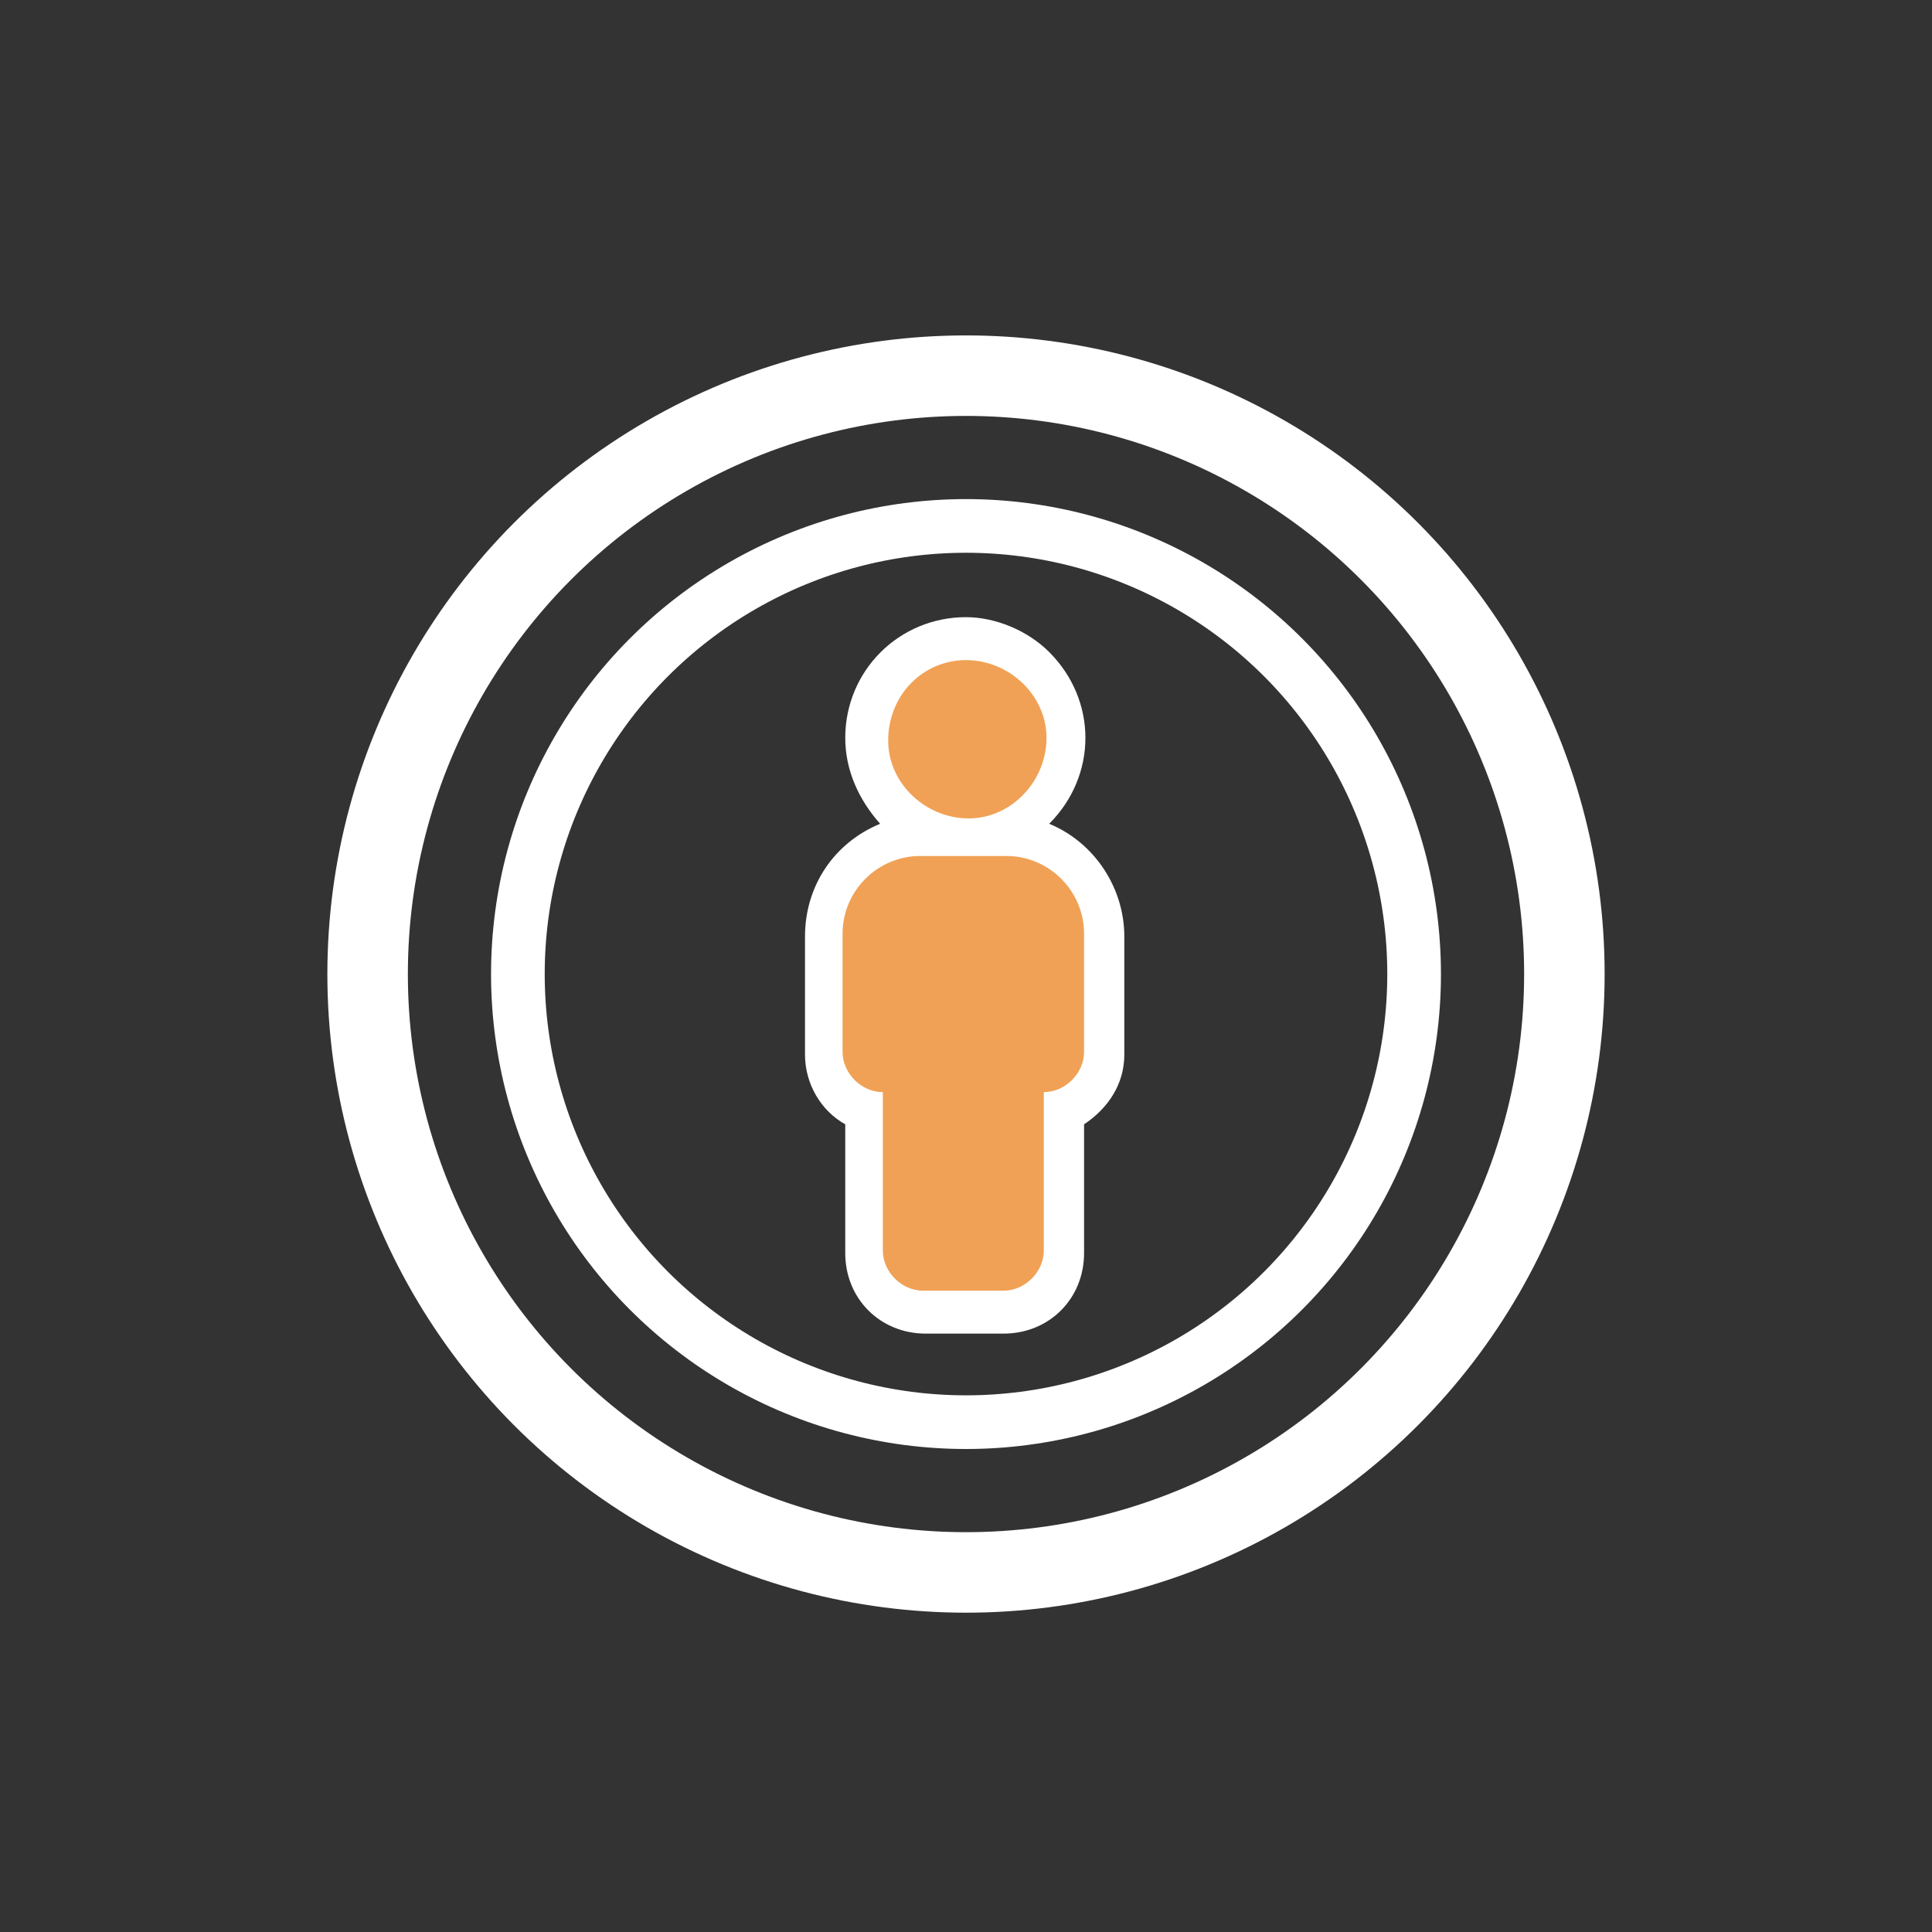 <?xml version="1.0" encoding="utf-8"?>
<svg version="1.1" id="Layer_1" xmlns="http://www.w3.org/2000/svg" xmlns:xlink="http://www.w3.org/1999/xlink" x="0px" y="0px"
	 viewBox="0 0 72 72" xml:space="preserve">
<rect x="0" y="0" width="72" height="72" fill="#333333" stroke="none"/>
<style type="text/css">
    @keyframes scaleanim {
        from {transform: scale(1);}
        to {transform: scale(1.5);}
    }
	.st0{fill:none;}
	.st1{fill:none;stroke:#FFFFFF;stroke-width:3;}
	.st2{fill:none;stroke:#FFFFFF;stroke-width:2;}
	.st3{fill:#F0A155;}
	.st4{fill:#FFFFFF;}
    .anim{
		animation-name: scaleanim;
		transform-origin: center;
		animation-duration: 1s;
		animation-timing-function: ease-out; 
		animation-iteration-count: infinite;
	}
</style>
<g>
	<circle class="st1 anim" cx="36" cy="36.3" r="22.3"/>
	<circle class="st2 anim" cx="36" cy="36.3" r="16.7"/>
	<path class="st3" d="M34.5,48.9c-1.2,0-2.3-1-2.3-2.3v-5.2c-0.9-0.3-1.5-1.2-1.5-2.1v-4.4c0-2.1,1.7-3.7,3.7-3.7h0.6
		c-2-0.5-3.3-2.5-2.8-4.5c0.5-2,2.5-3.3,4.5-2.8c2,0.5,3.3,2.5,2.8,4.5c-0.3,1.4-1.4,2.5-2.8,2.8h0.6c2.1,0,3.7,1.7,3.7,3.7v4.4
		c0,1-0.6,1.8-1.5,2.1v5.2c0,1.2-1,2.3-2.3,2.3L34.5,48.9z"/>
	<path class="st4" d="M36,24.6c1.6,0,3,1.3,3,2.9c0,1.6-1.3,3-2.9,3c-1.6,0-3-1.3-3-2.9c0,0,0,0,0,0C33.1,25.9,34.4,24.6,36,24.6
		L36,24.6 M37.5,31.9c1.6,0,2.9,1.3,2.9,2.9c0,0,0,0,0,0v4.4c0,0.8-0.7,1.5-1.5,1.5v5.9c0,0.8-0.7,1.5-1.5,1.5l0,0h-3
		c-0.8,0-1.5-0.7-1.5-1.5v-5.9c-0.8,0-1.5-0.7-1.5-1.5c0,0,0,0,0,0v-4.4c0-1.6,1.3-2.9,2.9-2.9c0,0,0,0,0,0H37.5 M36,23
		c-2.5,0-4.5,2-4.5,4.5c0,1.2,0.5,2.3,1.3,3.2c-1.7,0.7-2.8,2.3-2.8,4.2v4.4c0,1.1,0.6,2.1,1.5,2.6v4.8c0,1.7,1.3,3,3,3h2.9
		c1.7,0,3-1.3,3-3v-4.8c0.9-0.6,1.5-1.5,1.5-2.6v-4.4c0-1.8-1.1-3.5-2.8-4.2c1.8-1.8,1.8-4.6,0-6.4C38.3,23.5,37.1,23,36,23L36,23z"
		/>
</g>
</svg>
